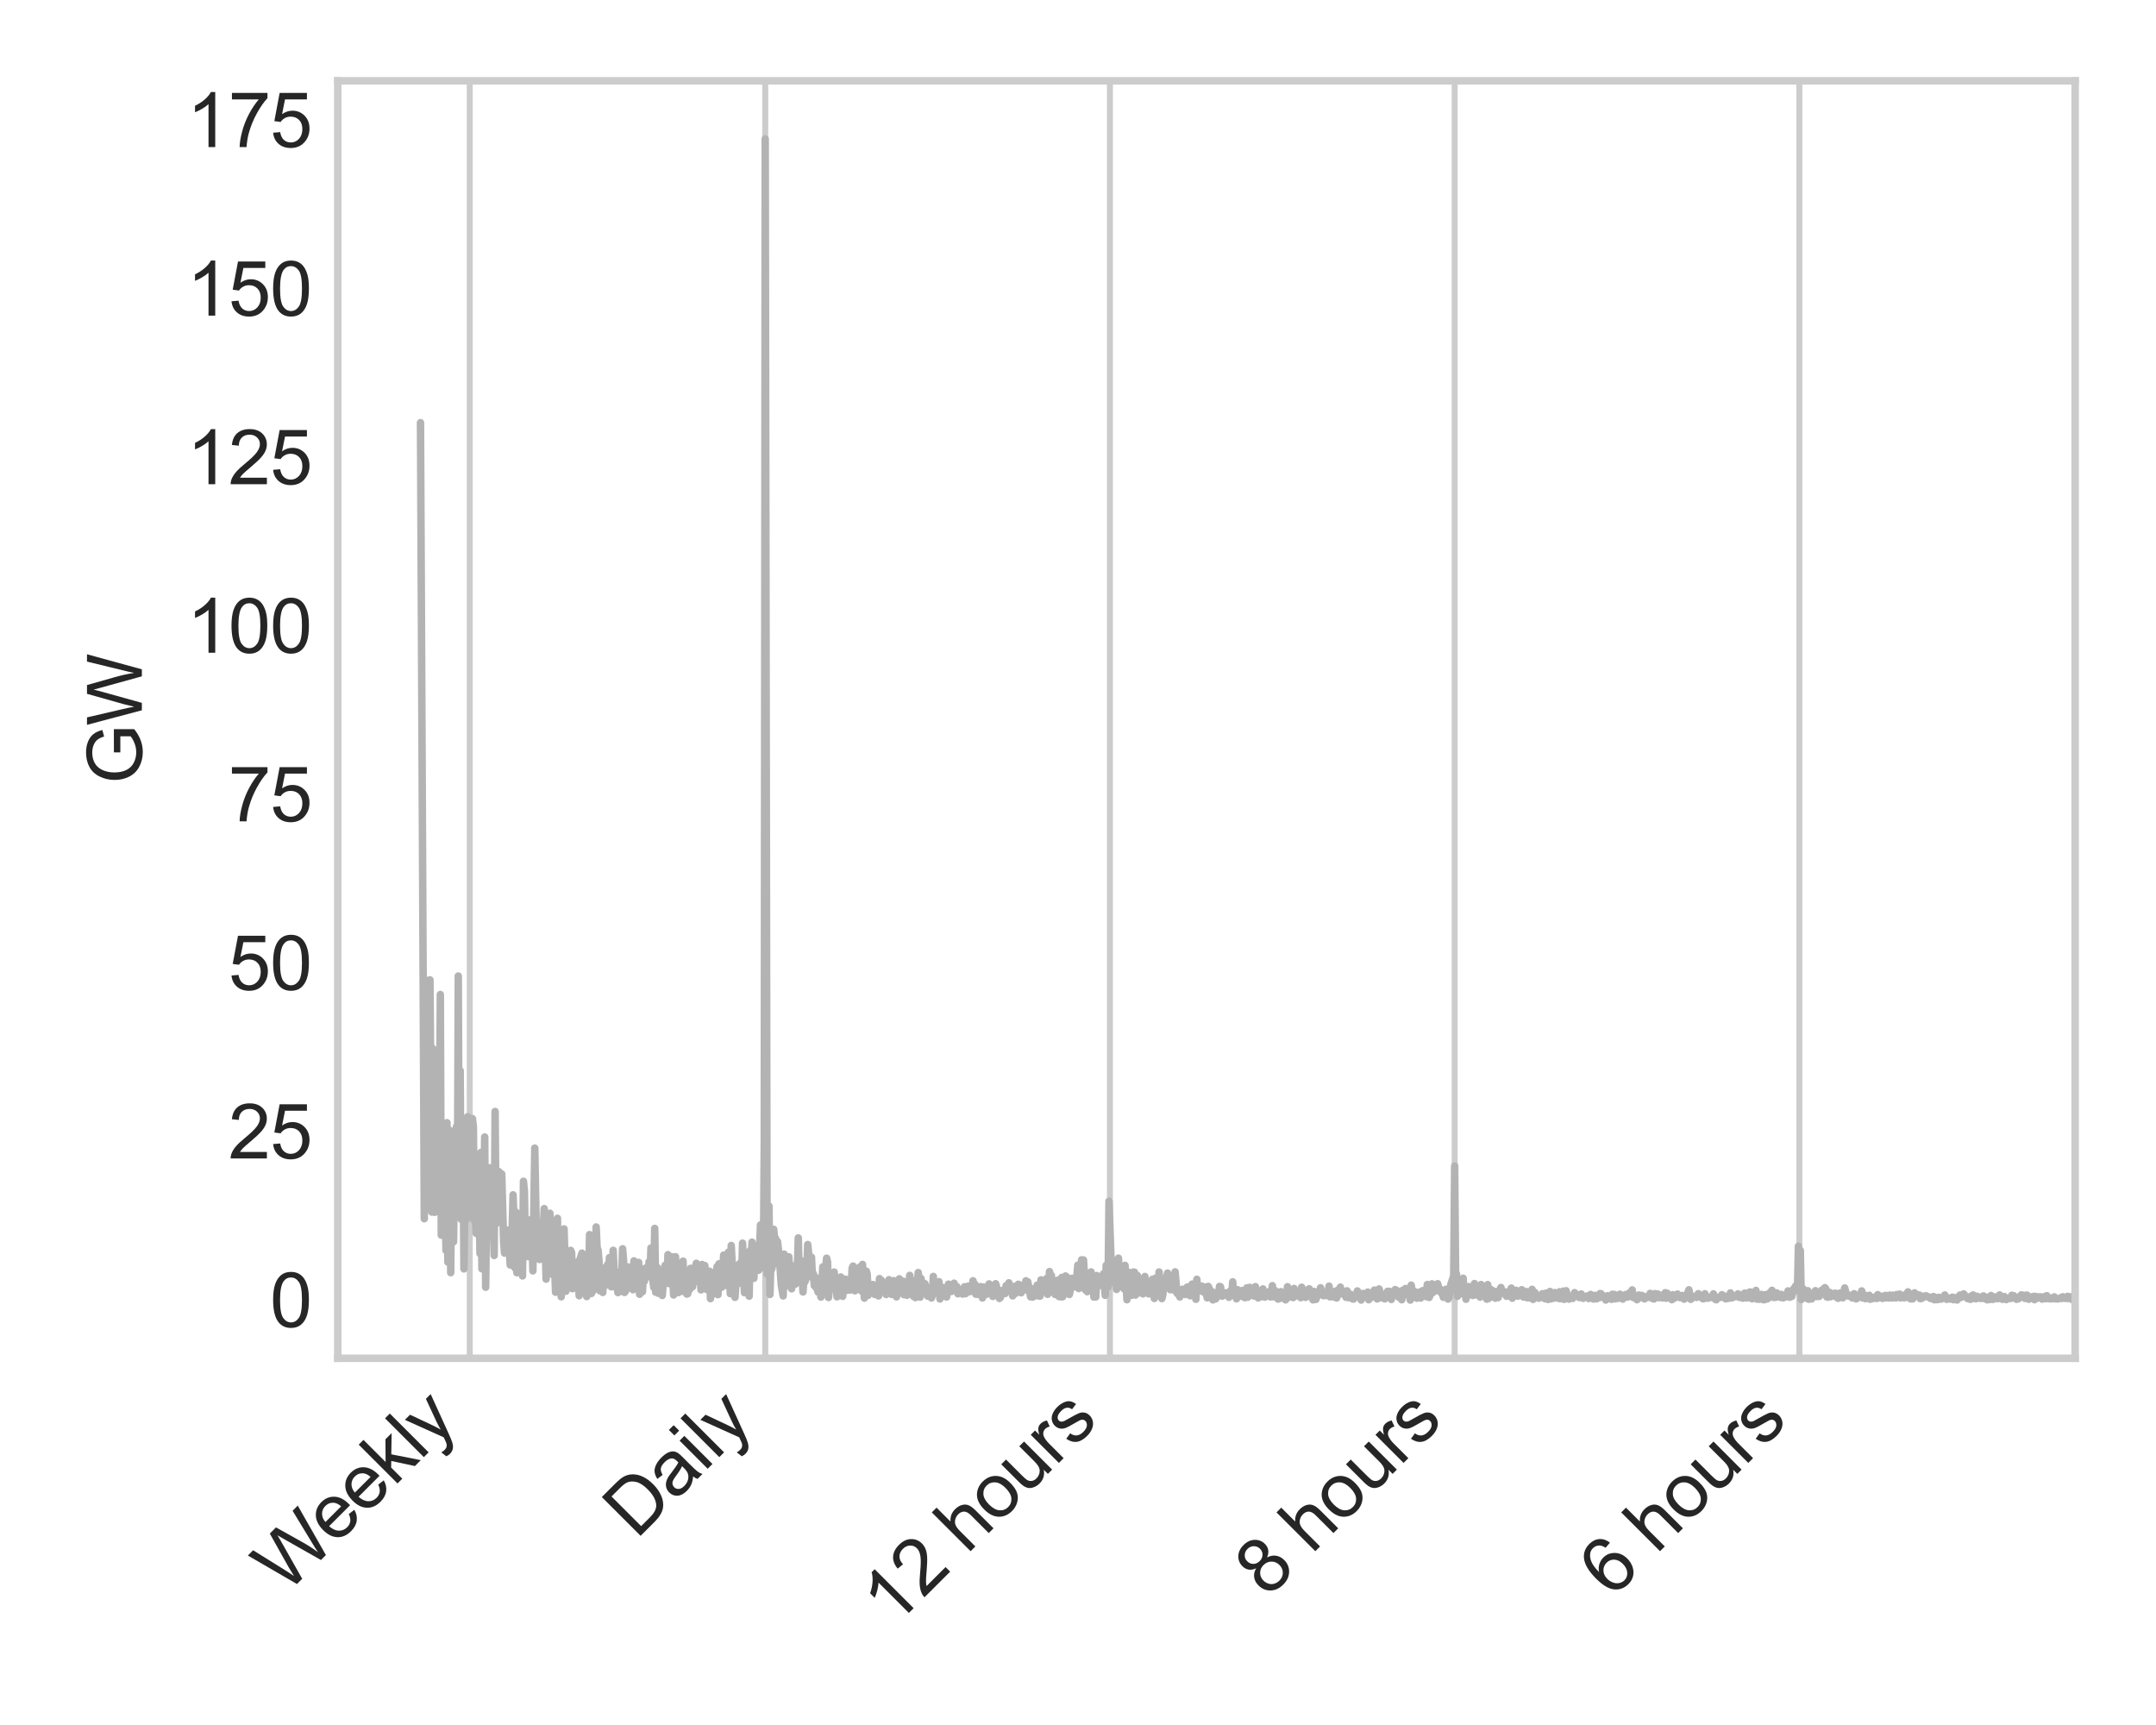 <?xml version="1.0" encoding="utf-8" standalone="no"?>
<!DOCTYPE svg PUBLIC "-//W3C//DTD SVG 1.1//EN"
  "http://www.w3.org/Graphics/SVG/1.1/DTD/svg11.dtd">
<svg xmlns:xlink="http://www.w3.org/1999/xlink" width="288pt" height="230.4pt" viewBox="0 0 288 230.4" xmlns="http://www.w3.org/2000/svg" version="1.1">
 <defs>
  <style type="text/css">*{stroke-linejoin: round; stroke-linecap: butt}</style>
 </defs>
 <g id="figure_1">
  <g id="patch_1">
   <path d="M 0 230.4 
L 288 230.4 
L 288 0 
L 0 0 
z
" style="fill: #ffffff"/>
  </g>
  <g id="axes_1">
   <g id="patch_2">
    <path d="M 45.12 181.416 
L 277.2 181.416 
L 277.2 10.8 
L 45.12 10.8 
z
" style="fill: #ffffff"/>
   </g>
   <g id="matplotlib.axis_1">
    <g id="xtick_1">
     <g id="line2d_1">
      <path d="M 240.362 181.416 
L 240.362 10.8 
" clip-path="url(#p364c01e7f0)" style="fill: none; stroke: #cccccc; stroke-width: 0.8; stroke-linecap: round"/>
     </g>
     <g id="line2d_2"/>
     <g id="text_1">
      <!-- 6 hours -->
      <g style="fill: #262626" transform="translate(215.373 213.561) rotate(-45) scale(0.1 -0.1)">
       <defs>
        <path id="ArialMT-36" d="M 3184 3459 
L 2625 3416 
Q 2550 3747 2413 3897 
Q 2184 4138 1850 4138 
Q 1581 4138 1378 3988 
Q 1113 3794 959 3422 
Q 806 3050 800 2363 
Q 1003 2672 1297 2822 
Q 1591 2972 1913 2972 
Q 2475 2972 2870 2558 
Q 3266 2144 3266 1488 
Q 3266 1056 3080 686 
Q 2894 316 2569 119 
Q 2244 -78 1831 -78 
Q 1128 -78 684 439 
Q 241 956 241 2144 
Q 241 3472 731 4075 
Q 1159 4600 1884 4600 
Q 2425 4600 2770 4297 
Q 3116 3994 3184 3459 
z
M 888 1484 
Q 888 1194 1011 928 
Q 1134 663 1356 523 
Q 1578 384 1822 384 
Q 2178 384 2434 671 
Q 2691 959 2691 1453 
Q 2691 1928 2437 2201 
Q 2184 2475 1800 2475 
Q 1419 2475 1153 2201 
Q 888 1928 888 1484 
z
" transform="scale(0.016)"/>
        <path id="ArialMT-20" transform="scale(0.016)"/>
        <path id="ArialMT-68" d="M 422 0 
L 422 4581 
L 984 4581 
L 984 2938 
Q 1378 3394 1978 3394 
Q 2347 3394 2619 3248 
Q 2891 3103 3008 2847 
Q 3125 2591 3125 2103 
L 3125 0 
L 2563 0 
L 2563 2103 
Q 2563 2525 2380 2717 
Q 2197 2909 1863 2909 
Q 1613 2909 1392 2779 
Q 1172 2650 1078 2428 
Q 984 2206 984 1816 
L 984 0 
L 422 0 
z
" transform="scale(0.016)"/>
        <path id="ArialMT-6f" d="M 213 1659 
Q 213 2581 725 3025 
Q 1153 3394 1769 3394 
Q 2453 3394 2887 2945 
Q 3322 2497 3322 1706 
Q 3322 1066 3130 698 
Q 2938 331 2570 128 
Q 2203 -75 1769 -75 
Q 1072 -75 642 372 
Q 213 819 213 1659 
z
M 791 1659 
Q 791 1022 1069 705 
Q 1347 388 1769 388 
Q 2188 388 2466 706 
Q 2744 1025 2744 1678 
Q 2744 2294 2464 2611 
Q 2184 2928 1769 2928 
Q 1347 2928 1069 2612 
Q 791 2297 791 1659 
z
" transform="scale(0.016)"/>
        <path id="ArialMT-75" d="M 2597 0 
L 2597 488 
Q 2209 -75 1544 -75 
Q 1250 -75 995 37 
Q 741 150 617 320 
Q 494 491 444 738 
Q 409 903 409 1263 
L 409 3319 
L 972 3319 
L 972 1478 
Q 972 1038 1006 884 
Q 1059 663 1231 536 
Q 1403 409 1656 409 
Q 1909 409 2131 539 
Q 2353 669 2445 892 
Q 2538 1116 2538 1541 
L 2538 3319 
L 3100 3319 
L 3100 0 
L 2597 0 
z
" transform="scale(0.016)"/>
        <path id="ArialMT-72" d="M 416 0 
L 416 3319 
L 922 3319 
L 922 2816 
Q 1116 3169 1280 3281 
Q 1444 3394 1641 3394 
Q 1925 3394 2219 3213 
L 2025 2691 
Q 1819 2813 1613 2813 
Q 1428 2813 1281 2702 
Q 1134 2591 1072 2394 
Q 978 2094 978 1738 
L 978 0 
L 416 0 
z
" transform="scale(0.016)"/>
        <path id="ArialMT-73" d="M 197 991 
L 753 1078 
Q 800 744 1014 566 
Q 1228 388 1613 388 
Q 2000 388 2187 545 
Q 2375 703 2375 916 
Q 2375 1106 2209 1216 
Q 2094 1291 1634 1406 
Q 1016 1563 777 1677 
Q 538 1791 414 1992 
Q 291 2194 291 2438 
Q 291 2659 392 2848 
Q 494 3038 669 3163 
Q 800 3259 1026 3326 
Q 1253 3394 1513 3394 
Q 1903 3394 2198 3281 
Q 2494 3169 2634 2976 
Q 2775 2784 2828 2463 
L 2278 2388 
Q 2241 2644 2061 2787 
Q 1881 2931 1553 2931 
Q 1166 2931 1000 2803 
Q 834 2675 834 2503 
Q 834 2394 903 2306 
Q 972 2216 1119 2156 
Q 1203 2125 1616 2013 
Q 2213 1853 2448 1751 
Q 2684 1650 2818 1456 
Q 2953 1263 2953 975 
Q 2953 694 2789 445 
Q 2625 197 2315 61 
Q 2006 -75 1616 -75 
Q 969 -75 630 194 
Q 291 463 197 991 
z
" transform="scale(0.016)"/>
       </defs>
       <use xlink:href="#ArialMT-36"/>
       <use xlink:href="#ArialMT-20" x="55.615"/>
       <use xlink:href="#ArialMT-68" x="83.398"/>
       <use xlink:href="#ArialMT-6f" x="139.014"/>
       <use xlink:href="#ArialMT-75" x="194.629"/>
       <use xlink:href="#ArialMT-72" x="250.244"/>
       <use xlink:href="#ArialMT-73" x="283.545"/>
      </g>
     </g>
    </g>
    <g id="xtick_2">
     <g id="line2d_3">
      <path d="M 194.314 181.416 
L 194.314 10.8 
" clip-path="url(#p364c01e7f0)" style="fill: none; stroke: #cccccc; stroke-width: 0.8; stroke-linecap: round"/>
     </g>
     <g id="line2d_4"/>
     <g id="text_2">
      <!-- 8 hours -->
      <g style="fill: #262626" transform="translate(169.326 213.561) rotate(-45) scale(0.1 -0.1)">
       <defs>
        <path id="ArialMT-38" d="M 1131 2484 
Q 781 2613 612 2850 
Q 444 3088 444 3419 
Q 444 3919 803 4259 
Q 1163 4600 1759 4600 
Q 2359 4600 2725 4251 
Q 3091 3903 3091 3403 
Q 3091 3084 2923 2848 
Q 2756 2613 2416 2484 
Q 2838 2347 3058 2040 
Q 3278 1734 3278 1309 
Q 3278 722 2862 322 
Q 2447 -78 1769 -78 
Q 1091 -78 675 323 
Q 259 725 259 1325 
Q 259 1772 486 2073 
Q 713 2375 1131 2484 
z
M 1019 3438 
Q 1019 3113 1228 2906 
Q 1438 2700 1772 2700 
Q 2097 2700 2305 2904 
Q 2513 3109 2513 3406 
Q 2513 3716 2298 3927 
Q 2084 4138 1766 4138 
Q 1444 4138 1231 3931 
Q 1019 3725 1019 3438 
z
M 838 1322 
Q 838 1081 952 856 
Q 1066 631 1291 507 
Q 1516 384 1775 384 
Q 2178 384 2440 643 
Q 2703 903 2703 1303 
Q 2703 1709 2433 1975 
Q 2163 2241 1756 2241 
Q 1359 2241 1098 1978 
Q 838 1716 838 1322 
z
" transform="scale(0.016)"/>
       </defs>
       <use xlink:href="#ArialMT-38"/>
       <use xlink:href="#ArialMT-20" x="55.615"/>
       <use xlink:href="#ArialMT-68" x="83.398"/>
       <use xlink:href="#ArialMT-6f" x="139.014"/>
       <use xlink:href="#ArialMT-75" x="194.629"/>
       <use xlink:href="#ArialMT-72" x="250.244"/>
       <use xlink:href="#ArialMT-73" x="283.545"/>
      </g>
     </g>
    </g>
    <g id="xtick_3">
     <g id="line2d_5">
      <path d="M 148.267 181.416 
L 148.267 10.8 
" clip-path="url(#p364c01e7f0)" style="fill: none; stroke: #cccccc; stroke-width: 0.8; stroke-linecap: round"/>
     </g>
     <g id="line2d_6"/>
     <g id="text_3">
      <!-- 12 hours -->
      <g style="fill: #262626" transform="translate(119.346 217.493) rotate(-45) scale(0.1 -0.1)">
       <defs>
        <path id="ArialMT-31" d="M 2384 0 
L 1822 0 
L 1822 3584 
Q 1619 3391 1289 3197 
Q 959 3003 697 2906 
L 697 3450 
Q 1169 3672 1522 3987 
Q 1875 4303 2022 4600 
L 2384 4600 
L 2384 0 
z
" transform="scale(0.016)"/>
        <path id="ArialMT-32" d="M 3222 541 
L 3222 0 
L 194 0 
Q 188 203 259 391 
Q 375 700 629 1000 
Q 884 1300 1366 1694 
Q 2113 2306 2375 2664 
Q 2638 3022 2638 3341 
Q 2638 3675 2398 3904 
Q 2159 4134 1775 4134 
Q 1369 4134 1125 3890 
Q 881 3647 878 3216 
L 300 3275 
Q 359 3922 746 4261 
Q 1134 4600 1788 4600 
Q 2447 4600 2831 4234 
Q 3216 3869 3216 3328 
Q 3216 3053 3103 2787 
Q 2991 2522 2730 2228 
Q 2469 1934 1863 1422 
Q 1356 997 1212 845 
Q 1069 694 975 541 
L 3222 541 
z
" transform="scale(0.016)"/>
       </defs>
       <use xlink:href="#ArialMT-31"/>
       <use xlink:href="#ArialMT-32" x="55.615"/>
       <use xlink:href="#ArialMT-20" x="111.23"/>
       <use xlink:href="#ArialMT-68" x="139.014"/>
       <use xlink:href="#ArialMT-6f" x="194.629"/>
       <use xlink:href="#ArialMT-75" x="250.244"/>
       <use xlink:href="#ArialMT-72" x="305.859"/>
       <use xlink:href="#ArialMT-73" x="339.16"/>
      </g>
     </g>
    </g>
    <g id="xtick_4">
     <g id="line2d_7">
      <path d="M 102.219 181.416 
L 102.219 10.8 
" clip-path="url(#p364c01e7f0)" style="fill: none; stroke: #cccccc; stroke-width: 0.8; stroke-linecap: round"/>
     </g>
     <g id="line2d_8"/>
     <g id="text_4">
      <!-- Daily -->
      <g style="fill: #262626" transform="translate(85.014 205.694) rotate(-45) scale(0.1 -0.1)">
       <defs>
        <path id="ArialMT-44" d="M 494 0 
L 494 4581 
L 2072 4581 
Q 2606 4581 2888 4516 
Q 3281 4425 3559 4188 
Q 3922 3881 4101 3404 
Q 4281 2928 4281 2316 
Q 4281 1794 4159 1391 
Q 4038 988 3847 723 
Q 3656 459 3429 307 
Q 3203 156 2883 78 
Q 2563 0 2147 0 
L 494 0 
z
M 1100 541 
L 2078 541 
Q 2531 541 2789 625 
Q 3047 709 3200 863 
Q 3416 1078 3536 1442 
Q 3656 1806 3656 2325 
Q 3656 3044 3420 3430 
Q 3184 3816 2847 3947 
Q 2603 4041 2063 4041 
L 1100 4041 
L 1100 541 
z
" transform="scale(0.016)"/>
        <path id="ArialMT-61" d="M 2588 409 
Q 2275 144 1986 34 
Q 1697 -75 1366 -75 
Q 819 -75 525 192 
Q 231 459 231 875 
Q 231 1119 342 1320 
Q 453 1522 633 1644 
Q 813 1766 1038 1828 
Q 1203 1872 1538 1913 
Q 2219 1994 2541 2106 
Q 2544 2222 2544 2253 
Q 2544 2597 2384 2738 
Q 2169 2928 1744 2928 
Q 1347 2928 1158 2789 
Q 969 2650 878 2297 
L 328 2372 
Q 403 2725 575 2942 
Q 747 3159 1072 3276 
Q 1397 3394 1825 3394 
Q 2250 3394 2515 3294 
Q 2781 3194 2906 3042 
Q 3031 2891 3081 2659 
Q 3109 2516 3109 2141 
L 3109 1391 
Q 3109 606 3145 398 
Q 3181 191 3288 0 
L 2700 0 
Q 2613 175 2588 409 
z
M 2541 1666 
Q 2234 1541 1622 1453 
Q 1275 1403 1131 1340 
Q 988 1278 909 1158 
Q 831 1038 831 891 
Q 831 666 1001 516 
Q 1172 366 1500 366 
Q 1825 366 2078 508 
Q 2331 650 2450 897 
Q 2541 1088 2541 1459 
L 2541 1666 
z
" transform="scale(0.016)"/>
        <path id="ArialMT-69" d="M 425 3934 
L 425 4581 
L 988 4581 
L 988 3934 
L 425 3934 
z
M 425 0 
L 425 3319 
L 988 3319 
L 988 0 
L 425 0 
z
" transform="scale(0.016)"/>
        <path id="ArialMT-6c" d="M 409 0 
L 409 4581 
L 972 4581 
L 972 0 
L 409 0 
z
" transform="scale(0.016)"/>
        <path id="ArialMT-79" d="M 397 -1278 
L 334 -750 
Q 519 -800 656 -800 
Q 844 -800 956 -737 
Q 1069 -675 1141 -563 
Q 1194 -478 1313 -144 
Q 1328 -97 1363 -6 
L 103 3319 
L 709 3319 
L 1400 1397 
Q 1534 1031 1641 628 
Q 1738 1016 1872 1384 
L 2581 3319 
L 3144 3319 
L 1881 -56 
Q 1678 -603 1566 -809 
Q 1416 -1088 1222 -1217 
Q 1028 -1347 759 -1347 
Q 597 -1347 397 -1278 
z
" transform="scale(0.016)"/>
       </defs>
       <use xlink:href="#ArialMT-44"/>
       <use xlink:href="#ArialMT-61" x="72.217"/>
       <use xlink:href="#ArialMT-69" x="127.832"/>
       <use xlink:href="#ArialMT-6c" x="150.049"/>
       <use xlink:href="#ArialMT-79" x="172.266"/>
      </g>
     </g>
    </g>
    <g id="xtick_5">
     <g id="line2d_9">
      <path d="M 62.75 181.416 
L 62.75 10.8 
" clip-path="url(#p364c01e7f0)" style="fill: none; stroke: #cccccc; stroke-width: 0.8; stroke-linecap: round"/>
     </g>
     <g id="line2d_10"/>
     <g id="text_5">
      <!-- Weekly -->
      <g style="fill: #262626" transform="translate(38.204 213.035) rotate(-45) scale(0.1 -0.1)">
       <defs>
        <path id="ArialMT-57" d="M 1294 0 
L 78 4581 
L 700 4581 
L 1397 1578 
Q 1509 1106 1591 641 
Q 1766 1375 1797 1488 
L 2669 4581 
L 3400 4581 
L 4056 2263 
Q 4303 1400 4413 641 
Q 4500 1075 4641 1638 
L 5359 4581 
L 5969 4581 
L 4713 0 
L 4128 0 
L 3163 3491 
Q 3041 3928 3019 4028 
Q 2947 3713 2884 3491 
L 1913 0 
L 1294 0 
z
" transform="scale(0.016)"/>
        <path id="ArialMT-65" d="M 2694 1069 
L 3275 997 
Q 3138 488 2766 206 
Q 2394 -75 1816 -75 
Q 1088 -75 661 373 
Q 234 822 234 1631 
Q 234 2469 665 2931 
Q 1097 3394 1784 3394 
Q 2450 3394 2872 2941 
Q 3294 2488 3294 1666 
Q 3294 1616 3291 1516 
L 816 1516 
Q 847 969 1125 678 
Q 1403 388 1819 388 
Q 2128 388 2347 550 
Q 2566 713 2694 1069 
z
M 847 1978 
L 2700 1978 
Q 2663 2397 2488 2606 
Q 2219 2931 1791 2931 
Q 1403 2931 1139 2672 
Q 875 2413 847 1978 
z
" transform="scale(0.016)"/>
        <path id="ArialMT-6b" d="M 425 0 
L 425 4581 
L 988 4581 
L 988 1969 
L 2319 3319 
L 3047 3319 
L 1778 2088 
L 3175 0 
L 2481 0 
L 1384 1697 
L 988 1316 
L 988 0 
L 425 0 
z
" transform="scale(0.016)"/>
       </defs>
       <use xlink:href="#ArialMT-57"/>
       <use xlink:href="#ArialMT-65" x="92.635"/>
       <use xlink:href="#ArialMT-65" x="148.25"/>
       <use xlink:href="#ArialMT-6b" x="203.865"/>
       <use xlink:href="#ArialMT-6c" x="253.865"/>
       <use xlink:href="#ArialMT-79" x="276.082"/>
      </g>
     </g>
    </g>
   </g>
   <g id="matplotlib.axis_2">
    <g id="ytick_1">
     <g id="line2d_11"/>
     <g id="text_6">
      <!-- 0 -->
      <g style="fill: #262626" transform="translate(36.059 177.242) scale(0.1 -0.1)">
       <defs>
        <path id="ArialMT-30" d="M 266 2259 
Q 266 3072 433 3567 
Q 600 4063 929 4331 
Q 1259 4600 1759 4600 
Q 2128 4600 2406 4451 
Q 2684 4303 2865 4023 
Q 3047 3744 3150 3342 
Q 3253 2941 3253 2259 
Q 3253 1453 3087 958 
Q 2922 463 2592 192 
Q 2263 -78 1759 -78 
Q 1097 -78 719 397 
Q 266 969 266 2259 
z
M 844 2259 
Q 844 1131 1108 757 
Q 1372 384 1759 384 
Q 2147 384 2411 759 
Q 2675 1134 2675 2259 
Q 2675 3391 2411 3762 
Q 2147 4134 1753 4134 
Q 1366 4134 1134 3806 
Q 844 3388 844 2259 
z
" transform="scale(0.016)"/>
       </defs>
       <use xlink:href="#ArialMT-30"/>
      </g>
     </g>
    </g>
    <g id="ytick_2">
     <g id="line2d_12"/>
     <g id="text_7">
      <!-- 25 -->
      <g style="fill: #262626" transform="translate(30.498 154.728) scale(0.1 -0.1)">
       <defs>
        <path id="ArialMT-35" d="M 266 1200 
L 856 1250 
Q 922 819 1161 601 
Q 1400 384 1738 384 
Q 2144 384 2425 690 
Q 2706 997 2706 1503 
Q 2706 1984 2436 2262 
Q 2166 2541 1728 2541 
Q 1456 2541 1237 2417 
Q 1019 2294 894 2097 
L 366 2166 
L 809 4519 
L 3088 4519 
L 3088 3981 
L 1259 3981 
L 1013 2750 
Q 1425 3038 1878 3038 
Q 2478 3038 2890 2622 
Q 3303 2206 3303 1553 
Q 3303 931 2941 478 
Q 2500 -78 1738 -78 
Q 1113 -78 717 272 
Q 322 622 266 1200 
z
" transform="scale(0.016)"/>
       </defs>
       <use xlink:href="#ArialMT-32"/>
       <use xlink:href="#ArialMT-35" x="55.615"/>
      </g>
     </g>
    </g>
    <g id="ytick_3">
     <g id="line2d_13"/>
     <g id="text_8">
      <!-- 50 -->
      <g style="fill: #262626" transform="translate(30.498 132.214) scale(0.1 -0.1)">
       <use xlink:href="#ArialMT-35"/>
       <use xlink:href="#ArialMT-30" x="55.615"/>
      </g>
     </g>
    </g>
    <g id="ytick_4">
     <g id="line2d_14"/>
     <g id="text_9">
      <!-- 75 -->
      <g style="fill: #262626" transform="translate(30.498 109.7) scale(0.1 -0.1)">
       <defs>
        <path id="ArialMT-37" d="M 303 3981 
L 303 4522 
L 3269 4522 
L 3269 4084 
Q 2831 3619 2401 2847 
Q 1972 2075 1738 1259 
Q 1569 684 1522 0 
L 944 0 
Q 953 541 1156 1306 
Q 1359 2072 1739 2783 
Q 2119 3494 2547 3981 
L 303 3981 
z
" transform="scale(0.016)"/>
       </defs>
       <use xlink:href="#ArialMT-37"/>
       <use xlink:href="#ArialMT-35" x="55.615"/>
      </g>
     </g>
    </g>
    <g id="ytick_5">
     <g id="line2d_15"/>
     <g id="text_10">
      <!-- 100 -->
      <g style="fill: #262626" transform="translate(24.937 87.187) scale(0.1 -0.1)">
       <use xlink:href="#ArialMT-31"/>
       <use xlink:href="#ArialMT-30" x="55.615"/>
       <use xlink:href="#ArialMT-30" x="111.23"/>
      </g>
     </g>
    </g>
    <g id="ytick_6">
     <g id="line2d_16"/>
     <g id="text_11">
      <!-- 125 -->
      <g style="fill: #262626" transform="translate(24.937 64.673) scale(0.1 -0.1)">
       <use xlink:href="#ArialMT-31"/>
       <use xlink:href="#ArialMT-32" x="55.615"/>
       <use xlink:href="#ArialMT-35" x="111.23"/>
      </g>
     </g>
    </g>
    <g id="ytick_7">
     <g id="line2d_17"/>
     <g id="text_12">
      <!-- 150 -->
      <g style="fill: #262626" transform="translate(24.937 42.159) scale(0.1 -0.1)">
       <use xlink:href="#ArialMT-31"/>
       <use xlink:href="#ArialMT-35" x="55.615"/>
       <use xlink:href="#ArialMT-30" x="111.23"/>
      </g>
     </g>
    </g>
    <g id="ytick_8">
     <g id="line2d_18"/>
     <g id="text_13">
      <!-- 175 -->
      <g style="fill: #262626" transform="translate(24.937 19.645) scale(0.1 -0.1)">
       <use xlink:href="#ArialMT-31"/>
       <use xlink:href="#ArialMT-37" x="55.615"/>
       <use xlink:href="#ArialMT-35" x="111.23"/>
      </g>
     </g>
    </g>
    <g id="text_14">
     <!-- GW -->
     <g style="fill: #262626" transform="translate(18.95 104.717) rotate(-90) scale(0.1 -0.1)">
      <defs>
       <path id="ArialMT-47" d="M 2638 1797 
L 2638 2334 
L 4578 2338 
L 4578 638 
Q 4131 281 3656 101 
Q 3181 -78 2681 -78 
Q 2006 -78 1454 211 
Q 903 500 622 1047 
Q 341 1594 341 2269 
Q 341 2938 620 3517 
Q 900 4097 1425 4378 
Q 1950 4659 2634 4659 
Q 3131 4659 3532 4498 
Q 3934 4338 4162 4050 
Q 4391 3763 4509 3300 
L 3963 3150 
Q 3859 3500 3706 3700 
Q 3553 3900 3268 4020 
Q 2984 4141 2638 4141 
Q 2222 4141 1919 4014 
Q 1616 3888 1430 3681 
Q 1244 3475 1141 3228 
Q 966 2803 966 2306 
Q 966 1694 1177 1281 
Q 1388 869 1791 669 
Q 2194 469 2647 469 
Q 3041 469 3416 620 
Q 3791 772 3984 944 
L 3984 1797 
L 2638 1797 
z
" transform="scale(0.016)"/>
      </defs>
      <use xlink:href="#ArialMT-47"/>
      <use xlink:href="#ArialMT-57" x="77.783"/>
     </g>
    </g>
   </g>
   <g id="line2d_19">
    <path d="M 56.171 56.455 
L 56.676 162.78 
L 56.802 146.372 
L 56.928 147.799 
L 57.055 159.753 
L 57.307 130.905 
L 57.433 130.876 
L 57.685 161.886 
L 57.811 140.049 
L 57.938 147.099 
L 58.064 161.925 
L 58.19 152.498 
L 58.316 155.419 
L 58.442 161.827 
L 58.568 154.674 
L 58.695 153.886 
L 58.821 132.832 
L 58.947 164.976 
L 59.073 154.697 
L 59.199 162.42 
L 59.325 153.847 
L 59.578 167.017 
L 59.704 149.954 
L 59.83 168.575 
L 59.956 152.807 
L 60.082 150.981 
L 60.208 169.986 
L 60.335 155.94 
L 60.461 155.391 
L 60.587 165.858 
L 60.713 155.852 
L 60.839 157.762 
L 60.965 150.49 
L 61.092 161.756 
L 61.218 130.364 
L 61.344 161.699 
L 61.47 143.004 
L 61.596 162.851 
L 61.722 162.607 
L 61.849 152.567 
L 61.975 169.483 
L 62.101 160.363 
L 62.353 162.834 
L 62.479 149.147 
L 62.605 157.498 
L 62.858 153.978 
L 62.984 159.751 
L 63.11 149.408 
L 63.236 150.514 
L 63.362 163.026 
L 63.489 162.457 
L 63.615 164.734 
L 63.867 162.28 
L 63.993 160.513 
L 64.119 167.435 
L 64.246 153.917 
L 64.372 169.47 
L 64.498 168.41 
L 64.75 151.862 
L 64.876 171.931 
L 65.002 161.314 
L 65.129 161.306 
L 65.381 155.974 
L 65.507 164.738 
L 65.633 163.303 
L 65.759 157.501 
L 66.012 167.691 
L 66.138 148.456 
L 66.264 163.458 
L 66.516 161.056 
L 66.643 156.486 
L 66.895 163.162 
L 67.021 156.804 
L 67.273 165.795 
L 67.399 167.372 
L 67.526 164.589 
L 67.652 166.701 
L 67.778 164.305 
L 67.904 164.884 
L 68.156 168.962 
L 68.283 168.922 
L 68.535 159.589 
L 68.661 162.794 
L 68.787 169.359 
L 68.913 161.88 
L 69.04 169.992 
L 69.166 162.801 
L 69.418 169.236 
L 69.544 165.233 
L 69.796 170.419 
L 69.923 157.779 
L 70.049 159.088 
L 70.175 166.484 
L 70.301 163.743 
L 70.553 167.841 
L 70.806 162.935 
L 70.932 166.885 
L 71.058 164.603 
L 71.184 169.746 
L 71.437 153.347 
L 71.689 167.477 
L 71.941 164.975 
L 72.067 168.226 
L 72.193 163.23 
L 72.446 166.58 
L 72.698 161.427 
L 72.95 170.849 
L 73.077 162.746 
L 73.203 164.327 
L 73.329 168.251 
L 73.455 162.047 
L 73.581 165.642 
L 73.707 165.807 
L 73.834 170.252 
L 73.96 169.321 
L 74.086 169.224 
L 74.212 172.597 
L 74.464 162.718 
L 74.59 171.592 
L 74.717 168.309 
L 74.843 169.92 
L 74.969 173.207 
L 75.095 164.311 
L 75.221 169.234 
L 75.347 164.139 
L 75.6 172.466 
L 75.852 168.883 
L 75.978 168.885 
L 76.104 169.813 
L 76.231 167.004 
L 76.357 167.308 
L 76.483 172.124 
L 76.735 168.64 
L 76.861 169.561 
L 76.987 171.955 
L 77.114 168.557 
L 77.366 173.063 
L 77.492 168.154 
L 77.744 167.373 
L 77.871 168.008 
L 77.997 169.413 
L 78.123 172.306 
L 78.249 169.668 
L 78.375 173.176 
L 78.628 171.391 
L 78.754 164.9 
L 79.006 172.764 
L 79.132 170.258 
L 79.258 172.368 
L 79.384 170.094 
L 79.511 171.624 
L 79.637 163.879 
L 79.763 166.658 
L 79.889 166.961 
L 80.015 168.395 
L 80.141 172.409 
L 80.394 169.502 
L 80.52 172.627 
L 80.646 169.611 
L 80.772 169.351 
L 80.898 171.674 
L 81.025 171.508 
L 81.151 168.902 
L 81.277 171.279 
L 81.403 167.979 
L 81.529 168.911 
L 81.655 171.871 
L 81.908 166.997 
L 82.034 169.662 
L 82.16 169.776 
L 82.286 172.002 
L 82.412 169.948 
L 82.538 172.647 
L 82.665 171.235 
L 82.791 172.517 
L 82.917 170.242 
L 83.043 170.626 
L 83.169 166.796 
L 83.295 168.308 
L 83.422 172.628 
L 83.548 172.459 
L 83.926 169.219 
L 84.052 172.008 
L 84.178 170.368 
L 84.305 171.188 
L 84.431 170.128 
L 84.557 172.266 
L 84.683 168.408 
L 84.809 171.282 
L 84.935 171.402 
L 85.188 168.803 
L 85.314 168.615 
L 85.44 172.87 
L 85.566 170.65 
L 85.819 172.538 
L 85.945 170.119 
L 86.071 171.145 
L 86.197 169.389 
L 86.323 170.514 
L 86.449 170.233 
L 86.575 170.518 
L 86.702 168.531 
L 86.828 170.428 
L 86.954 166.691 
L 87.206 170.975 
L 87.332 171.958 
L 87.459 164.069 
L 87.585 172.596 
L 87.711 171.503 
L 87.837 169.327 
L 87.963 172.744 
L 88.089 170.998 
L 88.216 170.943 
L 88.468 173.033 
L 88.594 171.357 
L 88.72 171.244 
L 88.846 169 
L 89.099 171.29 
L 89.225 167.578 
L 89.351 171.444 
L 89.477 169.292 
L 89.603 170.46 
L 89.729 167.855 
L 89.982 172.964 
L 90.234 167.856 
L 90.486 172.47 
L 90.613 172.648 
L 90.865 168.959 
L 90.991 169.47 
L 91.117 172.473 
L 91.243 168.44 
L 91.369 172.184 
L 91.496 170.04 
L 91.622 169.944 
L 91.748 172.844 
L 91.874 172.785 
L 92 170.555 
L 92.126 172.236 
L 92.253 169.401 
L 92.505 171.875 
L 92.757 170.022 
L 93.01 168.731 
L 93.262 171.192 
L 93.388 170.795 
L 93.514 169.513 
L 93.64 172.282 
L 93.766 168.889 
L 93.893 170.193 
L 94.019 170.131 
L 94.145 169.026 
L 94.397 172.232 
L 94.523 171.542 
L 94.65 172.266 
L 94.776 169.791 
L 94.902 173.459 
L 95.028 170.835 
L 95.154 171.426 
L 95.28 172.859 
L 95.407 170.92 
L 95.533 170.852 
L 95.785 169.173 
L 95.911 172.919 
L 96.037 168.805 
L 96.29 169.164 
L 96.416 171.925 
L 96.668 167.637 
L 96.794 171.314 
L 96.92 169.625 
L 97.173 171.744 
L 97.299 167.246 
L 97.425 168.575 
L 97.551 172.79 
L 97.677 166.353 
L 97.93 171.002 
L 98.056 169.9 
L 98.182 173.286 
L 98.308 171.397 
L 98.434 171.32 
L 98.56 171.482 
L 98.687 168.89 
L 98.813 170.972 
L 98.939 168.645 
L 99.065 171.063 
L 99.191 166.041 
L 99.444 172.659 
L 99.57 171.195 
L 99.696 167.55 
L 99.822 170.742 
L 99.948 168.133 
L 100.074 173.122 
L 100.201 167.036 
L 100.327 169.502 
L 100.453 165.902 
L 100.579 170.436 
L 100.705 170.74 
L 100.831 168.195 
L 100.957 168.764 
L 101.084 166.404 
L 101.336 169.658 
L 101.588 163.609 
L 101.967 169.307 
L 102.093 152.476 
L 102.219 18.555 
L 102.471 170.19 
L 102.598 169.586 
L 102.724 161.092 
L 102.85 172.896 
L 102.976 168.443 
L 103.102 169.478 
L 103.228 168.225 
L 103.354 164.191 
L 103.481 165.546 
L 103.607 165.424 
L 103.733 168.774 
L 103.859 165.833 
L 104.111 168.01 
L 104.364 171.618 
L 104.616 173.093 
L 104.742 167.506 
L 104.868 171.856 
L 104.995 169.486 
L 105.121 170.871 
L 105.373 167.864 
L 105.499 170.028 
L 105.625 170.181 
L 105.751 172.141 
L 105.878 169.071 
L 106.004 169.678 
L 106.13 169.359 
L 106.256 171.51 
L 106.508 169.594 
L 106.635 165.341 
L 106.761 170.483 
L 106.887 170.509 
L 107.013 168.365 
L 107.265 172.566 
L 107.392 170.717 
L 107.518 171.22 
L 107.644 170.876 
L 107.77 169.871 
L 107.896 166.227 
L 108.148 168.727 
L 108.275 169.801 
L 108.401 167.914 
L 108.527 170.646 
L 108.653 170.131 
L 108.779 171.73 
L 108.905 170.584 
L 109.032 172.009 
L 109.158 172.086 
L 109.284 172.586 
L 109.41 171.236 
L 109.662 173.246 
L 109.915 169.202 
L 110.041 172.497 
L 110.419 168.048 
L 110.545 168.55 
L 110.672 173.302 
L 110.924 170.54 
L 111.05 170.078 
L 111.176 171.197 
L 111.302 171.16 
L 111.429 169.901 
L 111.555 171.906 
L 111.681 171.622 
L 111.807 173.21 
L 111.933 171.589 
L 112.059 172.469 
L 112.312 170.56 
L 112.438 171.093 
L 112.564 173.148 
L 112.816 171.085 
L 112.942 170.852 
L 113.195 172.327 
L 113.321 171.341 
L 113.447 171.572 
L 113.573 172.306 
L 113.699 172.078 
L 113.826 169.404 
L 113.952 169.105 
L 114.204 172.405 
L 114.33 172.253 
L 114.456 170.733 
L 114.583 171.14 
L 114.835 169.241 
L 115.087 172.451 
L 115.213 168.884 
L 115.466 173.385 
L 115.718 169.777 
L 115.844 170.217 
L 115.97 173.008 
L 116.096 172.105 
L 116.223 172.479 
L 116.349 172.386 
L 116.475 171.613 
L 116.601 171.568 
L 116.727 171.93 
L 116.853 172.896 
L 117.106 172.288 
L 117.232 172.458 
L 117.358 173.091 
L 117.484 170.775 
L 117.61 172.354 
L 117.736 171 
L 117.989 172.348 
L 118.115 171.503 
L 118.367 172.906 
L 118.493 171.288 
L 118.62 172.618 
L 118.746 170.924 
L 119.124 172.894 
L 119.377 171.051 
L 119.503 171.939 
L 119.629 172.01 
L 119.755 173.216 
L 119.881 172.863 
L 120.133 170.805 
L 120.26 172.527 
L 120.386 171.559 
L 120.512 172.575 
L 120.638 171.118 
L 120.764 172.929 
L 120.89 171.644 
L 121.017 171.99 
L 121.143 173.008 
L 121.269 171.414 
L 121.395 171.857 
L 121.521 170.345 
L 121.647 172.645 
L 121.774 171.33 
L 122.026 173.149 
L 122.152 171.049 
L 122.278 173.315 
L 122.53 171.522 
L 122.657 169.968 
L 122.783 170.958 
L 122.909 173.256 
L 123.035 170.766 
L 123.287 172.221 
L 123.414 172.24 
L 123.54 171.448 
L 123.666 171.81 
L 123.918 173.119 
L 124.044 172.498 
L 124.171 172.924 
L 124.297 172.455 
L 124.423 173.369 
L 124.549 172.974 
L 124.675 170.484 
L 124.801 172.342 
L 124.927 171.644 
L 125.054 172.12 
L 125.432 171.19 
L 125.558 173.502 
L 125.684 171.847 
L 125.937 172.851 
L 126.063 172.007 
L 126.441 173.236 
L 126.694 171.517 
L 127.072 172.502 
L 127.451 171.386 
L 127.703 172.388 
L 127.829 171.857 
L 127.955 172.806 
L 128.208 172.55 
L 128.334 172.683 
L 128.46 172.491 
L 128.586 172.841 
L 128.712 172.607 
L 128.838 171.864 
L 128.965 172.797 
L 129.091 172.029 
L 129.217 172.362 
L 129.343 171.777 
L 129.469 172.539 
L 129.595 172.221 
L 129.721 172.461 
L 129.848 172.313 
L 129.974 171.067 
L 130.1 172.487 
L 130.226 171.518 
L 130.352 172.861 
L 130.478 172.35 
L 130.605 172.888 
L 130.731 172.299 
L 130.857 172.889 
L 130.983 171.847 
L 131.235 173.368 
L 131.362 171.89 
L 131.74 172.894 
L 132.118 171.483 
L 132.245 172.058 
L 132.371 171.793 
L 132.497 172.054 
L 132.623 173.157 
L 132.749 172.323 
L 132.875 172.838 
L 133.002 171.463 
L 133.254 172.332 
L 133.38 172.6 
L 133.506 173.428 
L 133.632 173.303 
L 133.885 172.369 
L 134.011 172.326 
L 134.263 172.773 
L 134.389 171.726 
L 134.642 172.438 
L 134.768 171.337 
L 135.02 172.502 
L 135.146 172.189 
L 135.272 173.081 
L 135.525 171.81 
L 135.651 172.756 
L 135.777 172.18 
L 135.903 172.131 
L 136.029 171.531 
L 136.156 172.583 
L 136.282 171.967 
L 136.408 172.668 
L 136.66 171.627 
L 136.912 172.282 
L 137.039 171.068 
L 137.165 171.614 
L 137.291 171.201 
L 137.669 173.215 
L 137.796 172.284 
L 137.922 173.251 
L 138.048 172.164 
L 138.174 173.123 
L 138.3 172.026 
L 138.426 172.979 
L 138.553 171.643 
L 138.679 173.083 
L 138.931 173.118 
L 139.057 170.943 
L 139.183 171.355 
L 139.309 172.484 
L 139.814 170.755 
L 139.94 172.875 
L 140.066 172.397 
L 140.193 169.837 
L 140.319 170.368 
L 140.445 170.356 
L 140.571 172.58 
L 140.697 172.443 
L 140.823 171.055 
L 140.95 172.895 
L 141.076 172.549 
L 141.202 172.776 
L 141.328 170.977 
L 141.454 173.172 
L 141.58 172.038 
L 141.706 173.222 
L 141.833 170.619 
L 141.959 173.198 
L 142.211 171.084 
L 142.337 170.424 
L 142.463 171.101 
L 142.59 170.635 
L 142.842 172.897 
L 143.094 171.811 
L 143.22 170.739 
L 143.473 170.981 
L 143.725 171.892 
L 143.977 168.98 
L 144.103 172.11 
L 144.23 171.475 
L 144.482 168.268 
L 144.608 171.92 
L 144.734 168.285 
L 144.987 172.279 
L 145.113 171.422 
L 145.239 172.525 
L 145.744 169.882 
L 145.87 172.085 
L 145.996 170.387 
L 146.122 173.242 
L 146.248 170.746 
L 146.374 173.229 
L 146.5 170.37 
L 146.627 171.845 
L 146.753 171.073 
L 146.879 171.377 
L 147.005 170.61 
L 147.131 170.788 
L 147.257 171.534 
L 147.384 170.15 
L 147.636 173.012 
L 147.762 169.005 
L 148.014 171.894 
L 148.141 160.438 
L 148.519 171.254 
L 148.897 168.648 
L 149.15 172.22 
L 149.276 171.289 
L 149.402 168.044 
L 149.654 171.823 
L 149.781 171.606 
L 149.907 171.151 
L 150.159 172.158 
L 150.285 169.015 
L 150.538 173.6 
L 150.664 170.973 
L 150.79 171.921 
L 150.916 169.963 
L 151.168 173.013 
L 151.294 172.099 
L 151.421 169.896 
L 151.547 169.919 
L 151.673 172.975 
L 151.925 170.356 
L 152.178 171.655 
L 152.304 172.681 
L 152.43 172.135 
L 152.556 172.285 
L 152.682 172.815 
L 152.808 172.68 
L 152.935 170.496 
L 153.061 171.648 
L 153.187 171.722 
L 153.313 171.327 
L 153.439 172.816 
L 153.565 172.813 
L 153.818 172.484 
L 153.944 170.868 
L 154.196 173.429 
L 154.322 170.724 
L 154.448 170.781 
L 154.701 172.419 
L 154.827 169.891 
L 155.079 172.483 
L 155.205 173.45 
L 155.332 172.927 
L 155.458 171.594 
L 155.584 171.873 
L 155.962 170.04 
L 156.088 171.225 
L 156.215 170.402 
L 156.341 172.258 
L 156.467 171.218 
L 156.593 171.278 
L 156.845 172.335 
L 156.972 169.873 
L 157.224 172.716 
L 157.35 172.844 
L 157.476 172.395 
L 157.602 173.228 
L 157.855 172.519 
L 157.981 172.188 
L 158.107 172.35 
L 158.233 172.304 
L 158.359 172.902 
L 158.485 172.712 
L 158.612 171.889 
L 158.738 172.701 
L 158.864 172.506 
L 158.99 173.075 
L 159.242 171.513 
L 159.369 173.03 
L 159.495 172.639 
L 159.621 172.663 
L 159.747 173.539 
L 159.873 170.869 
L 159.999 172.522 
L 160.126 172.095 
L 160.252 172.384 
L 160.504 171.769 
L 160.756 172.559 
L 160.882 171.892 
L 161.009 172.712 
L 161.135 172.797 
L 161.261 173.356 
L 161.387 171.816 
L 161.513 172.048 
L 161.766 173.056 
L 161.892 172.513 
L 162.018 173.622 
L 162.27 172.691 
L 162.396 173.486 
L 162.649 172.581 
L 162.775 173.105 
L 162.901 171.822 
L 163.027 171.857 
L 163.279 173.118 
L 163.532 172.724 
L 163.658 172.973 
L 163.784 172.922 
L 163.91 172.658 
L 164.036 172.808 
L 164.163 173.276 
L 164.289 173.11 
L 164.415 172.366 
L 164.541 172.883 
L 164.667 171.206 
L 164.793 172.933 
L 165.046 172.94 
L 165.172 173.479 
L 165.298 172.252 
L 165.424 172.615 
L 165.55 172.639 
L 165.676 172.526 
L 165.803 173.125 
L 165.929 172.364 
L 166.055 173.205 
L 166.181 172.431 
L 166.307 173.329 
L 166.56 172.004 
L 166.686 173.264 
L 166.938 171.946 
L 167.064 172.89 
L 167.569 173.118 
L 167.695 171.846 
L 167.947 172.741 
L 168.073 173.36 
L 168.2 172.532 
L 168.452 173.198 
L 168.578 173.032 
L 168.704 172.154 
L 168.957 173.257 
L 169.083 172.762 
L 169.335 172.915 
L 169.461 172.538 
L 169.714 173.226 
L 169.84 172.907 
L 169.966 171.719 
L 170.092 173.206 
L 170.344 172.389 
L 170.597 173.234 
L 170.723 173.513 
L 170.849 172.61 
L 170.975 173.429 
L 171.101 172.522 
L 171.227 173.209 
L 171.606 172.803 
L 171.732 173.617 
L 171.858 173.346 
L 171.984 171.86 
L 172.111 173.285 
L 172.363 172.963 
L 172.489 172.896 
L 172.615 172.488 
L 172.741 173.318 
L 172.867 172.091 
L 173.12 173.086 
L 173.246 172.609 
L 173.372 172.784 
L 173.498 172.584 
L 173.624 172.745 
L 173.751 173.328 
L 173.877 171.929 
L 174.129 172.814 
L 174.255 172.323 
L 174.381 173.286 
L 174.634 172.625 
L 174.76 173.156 
L 174.886 172.138 
L 175.138 172.883 
L 175.264 172.64 
L 175.391 173.616 
L 175.517 172.482 
L 175.769 173.564 
L 176.148 172.607 
L 176.274 172.564 
L 176.4 172 
L 176.778 173.058 
L 176.905 172.845 
L 177.031 173.043 
L 177.157 172.909 
L 177.409 172.958 
L 177.535 171.782 
L 177.661 173.218 
L 177.788 172.866 
L 177.914 173.051 
L 178.04 172.744 
L 178.166 173.241 
L 178.292 173.205 
L 178.418 172.443 
L 178.545 173.371 
L 178.671 173.006 
L 178.797 172.252 
L 178.923 172.823 
L 179.049 171.916 
L 179.175 172.788 
L 179.302 172.443 
L 179.806 173.279 
L 179.932 172.407 
L 180.058 172.649 
L 180.185 173.334 
L 180.437 172.885 
L 180.689 173.497 
L 180.815 173.506 
L 181.068 173.042 
L 181.194 173.178 
L 181.32 172.424 
L 181.825 173.64 
L 182.077 172.762 
L 182.203 173.18 
L 182.329 172.835 
L 182.582 173.098 
L 182.708 172.58 
L 182.834 173.601 
L 182.96 172.934 
L 183.086 173.354 
L 183.212 172.824 
L 183.339 173.006 
L 183.591 172.308 
L 183.717 172.95 
L 183.843 172.99 
L 183.969 173.499 
L 184.095 173.333 
L 184.222 172.16 
L 184.6 173.352 
L 184.852 173.068 
L 184.979 173.485 
L 185.105 172.934 
L 185.231 173.03 
L 185.357 172.474 
L 185.483 172.592 
L 185.609 172.48 
L 185.736 172.819 
L 185.862 173.562 
L 185.988 172.608 
L 186.114 173.106 
L 186.366 172.242 
L 186.492 172.894 
L 186.619 172.383 
L 186.871 173.279 
L 186.997 172.825 
L 187.249 173.602 
L 187.376 172.334 
L 187.628 172.701 
L 187.754 172.097 
L 187.88 172.939 
L 188.006 172.795 
L 188.259 172.975 
L 188.385 173.647 
L 188.511 171.649 
L 188.763 173.195 
L 189.016 172.534 
L 189.268 173.399 
L 189.394 173.332 
L 189.646 172.569 
L 189.773 173.38 
L 190.025 172.388 
L 190.277 172.81 
L 190.403 172.615 
L 190.53 173.192 
L 190.656 171.563 
L 190.908 173.297 
L 191.16 172.671 
L 191.286 171.478 
L 191.413 172.632 
L 191.539 171.706 
L 191.665 171.814 
L 191.791 172.389 
L 191.917 172.205 
L 192.043 171.458 
L 192.296 172.469 
L 192.422 172.212 
L 192.548 172.721 
L 192.674 172.756 
L 192.8 173.27 
L 192.927 173.028 
L 193.053 173.073 
L 193.179 172.195 
L 193.305 172.391 
L 193.431 173.515 
L 193.557 173.299 
L 193.81 171.529 
L 194.062 170.786 
L 194.188 170.45 
L 194.314 155.736 
L 194.44 169.886 
L 194.567 170.179 
L 194.693 173.141 
L 194.819 172.56 
L 194.945 170.99 
L 195.071 172.795 
L 195.197 172.467 
L 195.324 172.495 
L 195.45 170.729 
L 195.576 172.905 
L 195.702 172.172 
L 195.828 173.534 
L 195.954 172.777 
L 196.08 172.813 
L 196.207 171.842 
L 196.333 172.676 
L 196.459 172.277 
L 196.711 173.023 
L 196.964 171.44 
L 197.09 172.957 
L 197.342 172.441 
L 197.468 172.359 
L 197.721 173.252 
L 197.847 171.57 
L 198.099 173.042 
L 198.225 172.478 
L 198.351 172.792 
L 198.477 172.604 
L 198.604 173.526 
L 198.73 171.578 
L 198.856 173.433 
L 198.982 173.31 
L 199.108 172.211 
L 199.234 173.207 
L 199.361 172.358 
L 199.487 172.839 
L 199.613 172.561 
L 199.739 173.391 
L 199.991 172.497 
L 200.118 173.318 
L 200.37 172.265 
L 200.496 171.962 
L 200.622 172.49 
L 200.748 172.419 
L 201.253 173.14 
L 201.379 172.558 
L 201.505 172.522 
L 201.631 172.786 
L 201.758 172.598 
L 201.884 172.048 
L 202.01 173.399 
L 202.136 172.535 
L 202.262 172.925 
L 202.515 172.338 
L 202.641 172.469 
L 202.767 173.128 
L 202.893 172.705 
L 203.019 172.731 
L 203.145 172.931 
L 203.271 172.259 
L 203.398 172.357 
L 203.524 173.246 
L 203.65 172.889 
L 203.776 173.115 
L 203.902 172.51 
L 204.028 173.346 
L 204.155 173.009 
L 204.281 173.348 
L 204.407 172.63 
L 204.533 173.282 
L 204.659 172.205 
L 204.785 173.557 
L 204.912 173.247 
L 205.038 172.632 
L 205.164 173.084 
L 205.29 172.968 
L 205.416 173.011 
L 205.542 173.396 
L 205.795 172.992 
L 205.921 173.203 
L 206.047 172.79 
L 206.173 173.35 
L 206.299 173.271 
L 206.425 173.488 
L 206.552 172.705 
L 206.804 173.559 
L 207.056 172.494 
L 207.182 173.487 
L 207.435 173.324 
L 207.561 173.393 
L 207.687 172.646 
L 207.939 173.319 
L 208.065 172.81 
L 208.192 173.426 
L 208.318 172.54 
L 208.444 173.46 
L 208.822 172.448 
L 208.949 173.551 
L 209.075 173.179 
L 209.201 172.397 
L 209.327 172.988 
L 209.453 173 
L 209.579 173.524 
L 209.706 173.164 
L 209.958 173.373 
L 210.084 173.425 
L 210.336 172.653 
L 210.589 173.075 
L 210.715 172.931 
L 210.967 173.306 
L 211.219 172.827 
L 211.472 173.412 
L 211.598 173.178 
L 211.724 173.279 
L 211.976 173.096 
L 212.229 173.441 
L 212.355 173.293 
L 212.481 172.891 
L 212.607 173.246 
L 212.733 173.19 
L 212.859 173.505 
L 213.112 173.016 
L 213.238 173.488 
L 213.49 173.162 
L 213.616 173.338 
L 213.743 172.771 
L 213.869 172.798 
L 214.247 173.296 
L 214.373 173.166 
L 214.5 173.643 
L 214.626 173.531 
L 214.752 173.062 
L 214.878 173.437 
L 215.13 173.325 
L 215.256 173.546 
L 215.383 172.868 
L 215.509 173.164 
L 215.635 172.89 
L 215.761 173.489 
L 215.887 172.992 
L 216.013 173.115 
L 216.14 173.421 
L 216.392 172.857 
L 216.77 173.513 
L 217.023 173.223 
L 217.149 172.906 
L 217.401 173.246 
L 217.527 173.1 
L 217.653 172.686 
L 217.78 173.012 
L 217.906 172.819 
L 218.032 172.286 
L 218.158 173.307 
L 218.284 173.327 
L 218.41 173.175 
L 218.663 173.599 
L 218.789 173.465 
L 218.915 172.972 
L 219.041 173.033 
L 219.167 173.311 
L 219.294 173.012 
L 219.42 173.243 
L 219.546 173.136 
L 219.672 173.488 
L 219.924 173.199 
L 220.05 173.302 
L 220.303 173.172 
L 220.429 172.749 
L 220.681 173.419 
L 220.807 173.23 
L 220.934 173.5 
L 221.06 172.781 
L 221.186 173.295 
L 221.438 172.829 
L 221.564 173.331 
L 221.817 173.018 
L 222.069 173.364 
L 222.195 172.922 
L 222.321 173.123 
L 222.447 172.66 
L 222.574 173.401 
L 222.7 172.724 
L 222.826 173.241 
L 223.078 173.25 
L 223.331 173.592 
L 223.457 172.926 
L 223.583 173.387 
L 223.709 173.376 
L 223.835 172.971 
L 223.961 173.021 
L 224.088 172.839 
L 224.466 173.328 
L 224.592 173.295 
L 224.718 173.03 
L 224.971 173.526 
L 225.097 173.075 
L 225.223 173.091 
L 225.475 172.639 
L 225.601 172.271 
L 225.854 173.545 
L 225.98 173.148 
L 226.106 173.325 
L 226.232 173.146 
L 226.611 173.292 
L 226.863 172.788 
L 226.989 173.15 
L 227.115 173.035 
L 227.241 173.312 
L 227.368 173.285 
L 227.494 173.485 
L 227.62 173.45 
L 227.746 172.797 
L 227.872 173.314 
L 227.998 173.177 
L 228.125 173.4 
L 228.377 173.287 
L 228.629 173.295 
L 228.882 172.814 
L 229.134 173.55 
L 229.26 173.606 
L 229.386 173.304 
L 229.765 173.3 
L 230.017 172.922 
L 230.269 173.319 
L 230.395 173.116 
L 230.522 173.478 
L 230.9 173.392 
L 231.026 173.397 
L 231.152 172.685 
L 231.405 173.34 
L 231.531 173.21 
L 231.783 173.181 
L 232.162 172.814 
L 232.288 173.272 
L 232.414 173.288 
L 232.666 172.971 
L 232.792 173.396 
L 233.045 172.715 
L 233.171 172.858 
L 233.297 173.364 
L 233.423 173.167 
L 233.549 173.325 
L 233.676 172.595 
L 233.802 172.558 
L 234.054 173.481 
L 234.18 173.306 
L 234.559 172.353 
L 234.685 173.511 
L 234.811 173.343 
L 234.937 173.537 
L 235.063 173.116 
L 235.189 173.202 
L 235.316 172.888 
L 235.442 173.576 
L 235.568 172.977 
L 235.694 173.605 
L 235.82 172.938 
L 235.946 172.903 
L 236.073 173.492 
L 236.199 173.371 
L 236.451 172.633 
L 236.577 173.222 
L 236.703 172.34 
L 236.956 173.3 
L 237.208 173.275 
L 237.334 172.68 
L 237.713 173.036 
L 237.839 173.291 
L 237.965 172.888 
L 238.091 173.324 
L 238.217 173.348 
L 238.343 173.084 
L 238.47 173.21 
L 238.596 173.098 
L 238.722 173.211 
L 238.848 172.418 
L 239.1 173.264 
L 239.226 172.799 
L 239.353 173.156 
L 239.605 172.132 
L 239.731 172.04 
L 239.857 171.766 
L 239.983 172.373 
L 240.11 172.21 
L 240.236 166.44 
L 240.362 168.592 
L 240.488 167.02 
L 240.614 173.571 
L 240.867 172.148 
L 240.993 172.357 
L 241.119 172.88 
L 241.245 172.922 
L 241.371 173.422 
L 241.497 172.396 
L 241.623 173.539 
L 241.876 173.013 
L 242.002 173.495 
L 242.128 173.041 
L 242.254 173.243 
L 242.507 172.392 
L 242.759 173.176 
L 242.885 172.735 
L 243.011 173.157 
L 243.39 172.282 
L 243.516 172.632 
L 243.642 172.533 
L 243.768 171.984 
L 243.894 172.142 
L 244.02 173.223 
L 244.147 173.263 
L 244.399 172.612 
L 244.525 173.207 
L 244.777 172.779 
L 244.904 172.809 
L 245.03 173.068 
L 245.156 172.723 
L 245.282 173.245 
L 245.408 173.235 
L 245.534 173.413 
L 245.661 173.289 
L 245.787 172.7 
L 245.913 172.912 
L 246.039 172.901 
L 246.165 173.344 
L 246.417 172.027 
L 246.67 173.052 
L 246.796 173.004 
L 246.922 173.11 
L 247.048 172.999 
L 247.427 173.359 
L 247.679 172.788 
L 247.931 173.486 
L 248.058 173.414 
L 248.184 173.118 
L 248.31 173.244 
L 248.436 173.189 
L 248.688 172.42 
L 248.814 173.363 
L 248.941 172.867 
L 249.067 172.998 
L 249.193 173.462 
L 249.319 173.23 
L 249.571 173.321 
L 249.698 173.003 
L 249.824 173.537 
L 249.95 173.326 
L 250.202 173.447 
L 250.328 173.291 
L 250.455 173.327 
L 250.581 173.164 
L 250.707 173.435 
L 250.833 172.923 
L 251.211 173.335 
L 251.338 173.125 
L 251.464 173.426 
L 251.59 173.382 
L 251.842 173.024 
L 251.968 173.347 
L 252.095 173.043 
L 252.347 173.363 
L 252.473 172.977 
L 252.725 173.362 
L 252.852 172.993 
L 252.978 173.319 
L 253.104 173.243 
L 253.23 173.362 
L 253.356 172.907 
L 253.608 173.28 
L 253.735 172.848 
L 253.861 173.354 
L 254.113 172.991 
L 254.365 173.349 
L 254.87 172.55 
L 255.122 173.438 
L 255.249 173.491 
L 255.375 173.258 
L 255.501 173.485 
L 255.753 172.674 
L 255.879 173.113 
L 256.005 172.887 
L 256.258 173.203 
L 256.384 172.966 
L 256.51 173.456 
L 256.636 173.441 
L 256.762 173.113 
L 256.889 173.312 
L 257.141 173.134 
L 257.267 173.067 
L 257.646 173.28 
L 257.772 173.253 
L 257.898 173.437 
L 258.024 173.278 
L 258.15 173.403 
L 258.276 173.171 
L 258.402 173.605 
L 258.529 173.278 
L 258.781 173.591 
L 259.033 173.273 
L 259.286 173.525 
L 259.538 173.345 
L 259.664 173.257 
L 259.79 172.963 
L 260.043 173.545 
L 260.295 173.455 
L 260.421 173.507 
L 260.547 173.359 
L 260.673 173.393 
L 260.799 173.254 
L 260.926 173.597 
L 261.178 173.326 
L 261.43 173.641 
L 261.809 172.969 
L 261.935 173.3 
L 262.313 172.82 
L 262.818 173.438 
L 262.944 173.462 
L 263.07 173.353 
L 263.196 173.549 
L 263.323 173.093 
L 263.449 173.462 
L 263.575 172.961 
L 263.953 173.471 
L 264.08 173.131 
L 264.332 173.368 
L 264.458 173.302 
L 264.584 173.434 
L 264.837 173.136 
L 264.963 173.093 
L 265.089 173.458 
L 265.341 173.378 
L 265.467 173.616 
L 265.593 173.241 
L 265.72 173.322 
L 265.846 173.563 
L 265.972 173.038 
L 266.224 173.55 
L 266.477 173.22 
L 266.603 173.423 
L 266.855 173.465 
L 267.107 172.961 
L 267.234 173.328 
L 267.36 173.192 
L 267.486 173.547 
L 267.612 173.442 
L 267.738 173.173 
L 267.99 173.582 
L 268.369 173.375 
L 268.621 173.43 
L 268.747 173.001 
L 268.874 173.194 
L 269 173.062 
L 269.252 173.455 
L 269.378 173.549 
L 269.504 173.417 
L 269.631 173.467 
L 269.757 173.179 
L 269.883 173.277 
L 270.009 172.953 
L 270.135 172.972 
L 270.261 173.282 
L 270.387 173.183 
L 270.514 173.43 
L 270.64 172.987 
L 270.766 172.984 
L 271.018 173.539 
L 271.271 173.257 
L 271.649 173.154 
L 271.775 173.596 
L 271.901 173.154 
L 272.154 173.382 
L 272.28 173.227 
L 272.406 173.28 
L 272.532 173.202 
L 272.784 173.519 
L 273.037 173.201 
L 273.163 173.166 
L 273.289 173.473 
L 273.415 173.056 
L 273.541 173.418 
L 273.668 173.301 
L 273.794 173.484 
L 273.92 173.39 
L 274.046 173.488 
L 274.425 173.214 
L 274.551 173.479 
L 274.929 173.488 
L 275.181 173.388 
L 275.308 173.306 
L 275.434 173.431 
L 275.56 173.206 
L 275.938 173.429 
L 276.065 173.421 
L 276.191 173.143 
L 276.317 173.442 
L 276.695 173.197 
L 276.822 173.582 
L 276.948 173.282 
L 277.074 173.271 
L 277.2 173.567 
L 277.326 173.458 
L 277.326 173.458 
" clip-path="url(#p364c01e7f0)" style="fill: none; stroke: #b3b3b3; stroke-linecap: round"/>
   </g>
   <g id="patch_3">
    <path d="M 45.12 181.416 
L 45.12 10.8 
" style="fill: none; stroke: #cccccc; stroke-linejoin: miter; stroke-linecap: square"/>
   </g>
   <g id="patch_4">
    <path d="M 277.2 181.416 
L 277.2 10.8 
" style="fill: none; stroke: #cccccc; stroke-linejoin: miter; stroke-linecap: square"/>
   </g>
   <g id="patch_5">
    <path d="M 45.12 181.416 
L 277.2 181.416 
" style="fill: none; stroke: #cccccc; stroke-linejoin: miter; stroke-linecap: square"/>
   </g>
   <g id="patch_6">
    <path d="M 45.12 10.8 
L 277.2 10.8 
" style="fill: none; stroke: #cccccc; stroke-linejoin: miter; stroke-linecap: square"/>
   </g>
  </g>
 </g>
 <defs>
  <clipPath id="p364c01e7f0">
   <rect x="45.12" y="10.8" width="232.08" height="170.616"/>
  </clipPath>
 </defs>
</svg>
